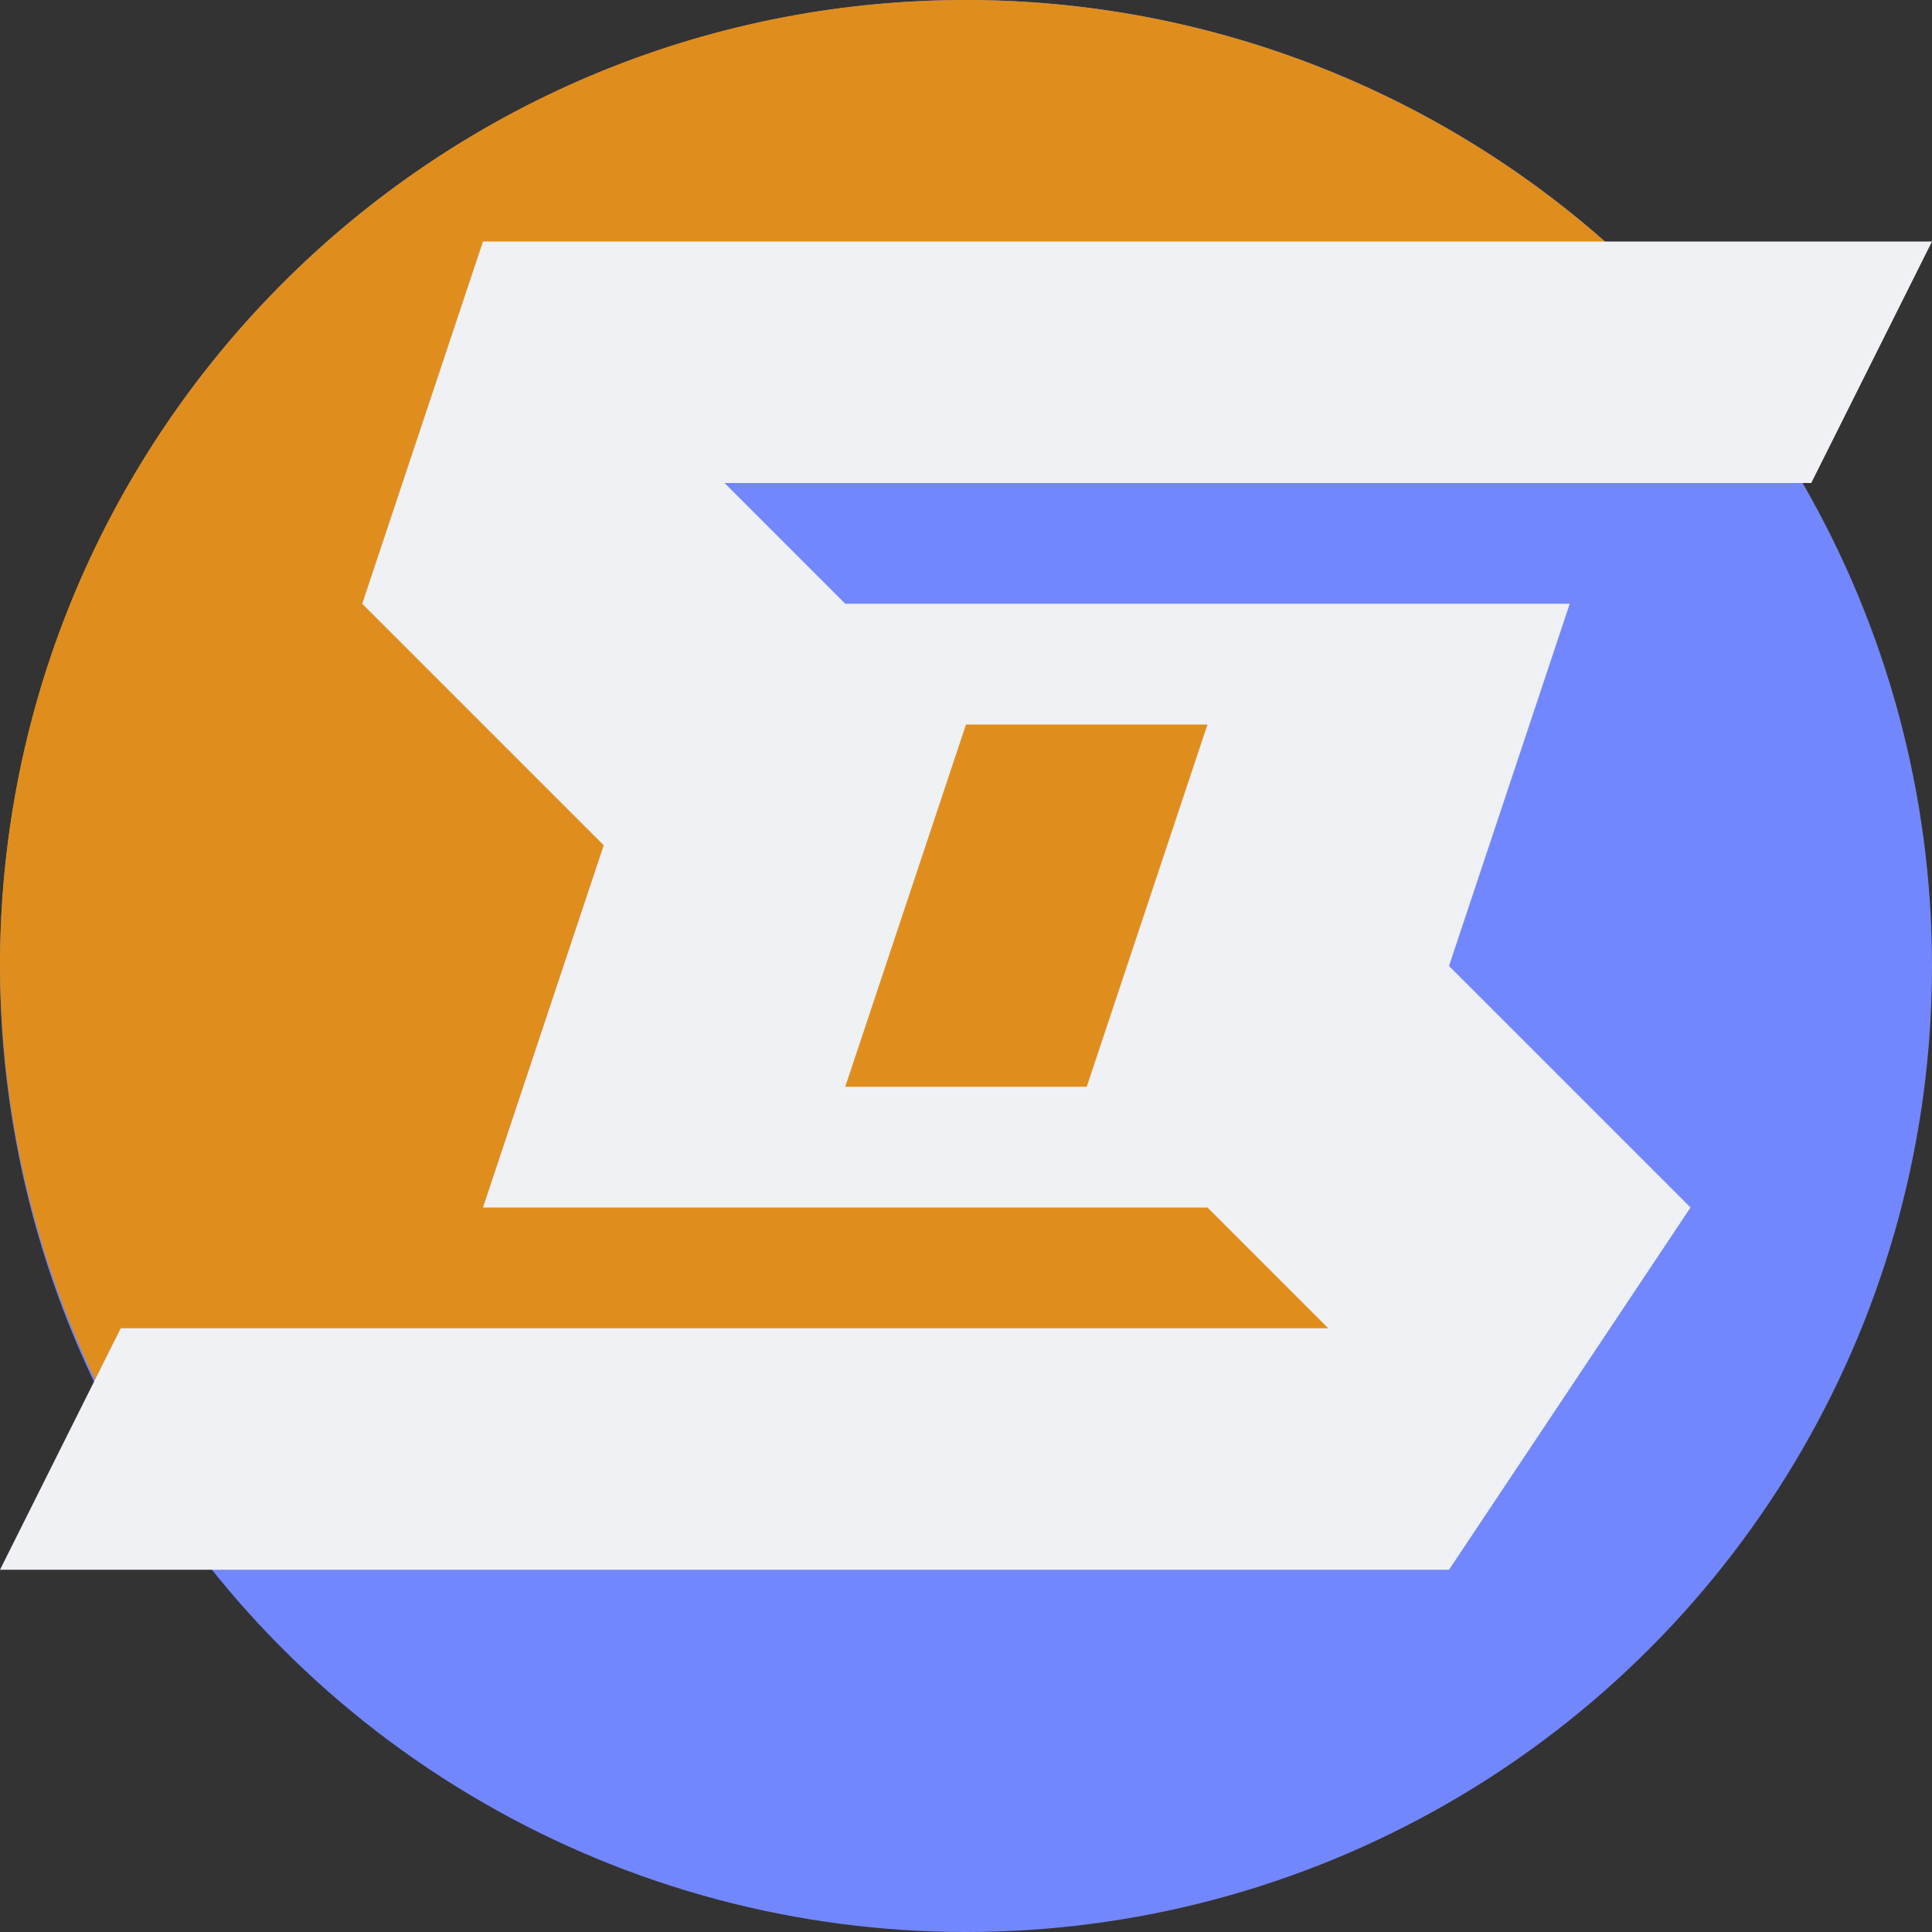 <svg xmlns="http://www.w3.org/2000/svg" width="16" height="16" version="1.1">
 <rect width="100%" height="100%" fill="#333333" stroke="none"/>
 <circle style="fill:#7287fd" cx="8" cy="8" r="8"/>
 <path style="fill:#df8e1d" d="M 8,0 C 3.582,0 0,3.582 0,8 0.007,9.734 0.578,11.418 1.626,12.8 H 4 c 0.524,0 0.966,-0.333 1.13,-0.8 H 9.6 c 0.665,0 1.694,-0.542 1.6,-1.2 L 10.8,8 C 10.706,7.342 10.638,5.214 10,5.4 L 5.2,6.8 V 3.2 h 9.199 C 12.889,1.186 10.518,2.4580762e-4 8,0 Z"/>
 <path fill="#eff1f5" d="M 10,6 H 8 L 7,9 H 9 Z M 16,2 15,4 H 6 l 1,1 h 6 l -1,3 2,2 -2,3 H 0 L 1,11 H 11 L 10,10 H 4 L 5,7 3,5 4,2 Z"/>
</svg>
